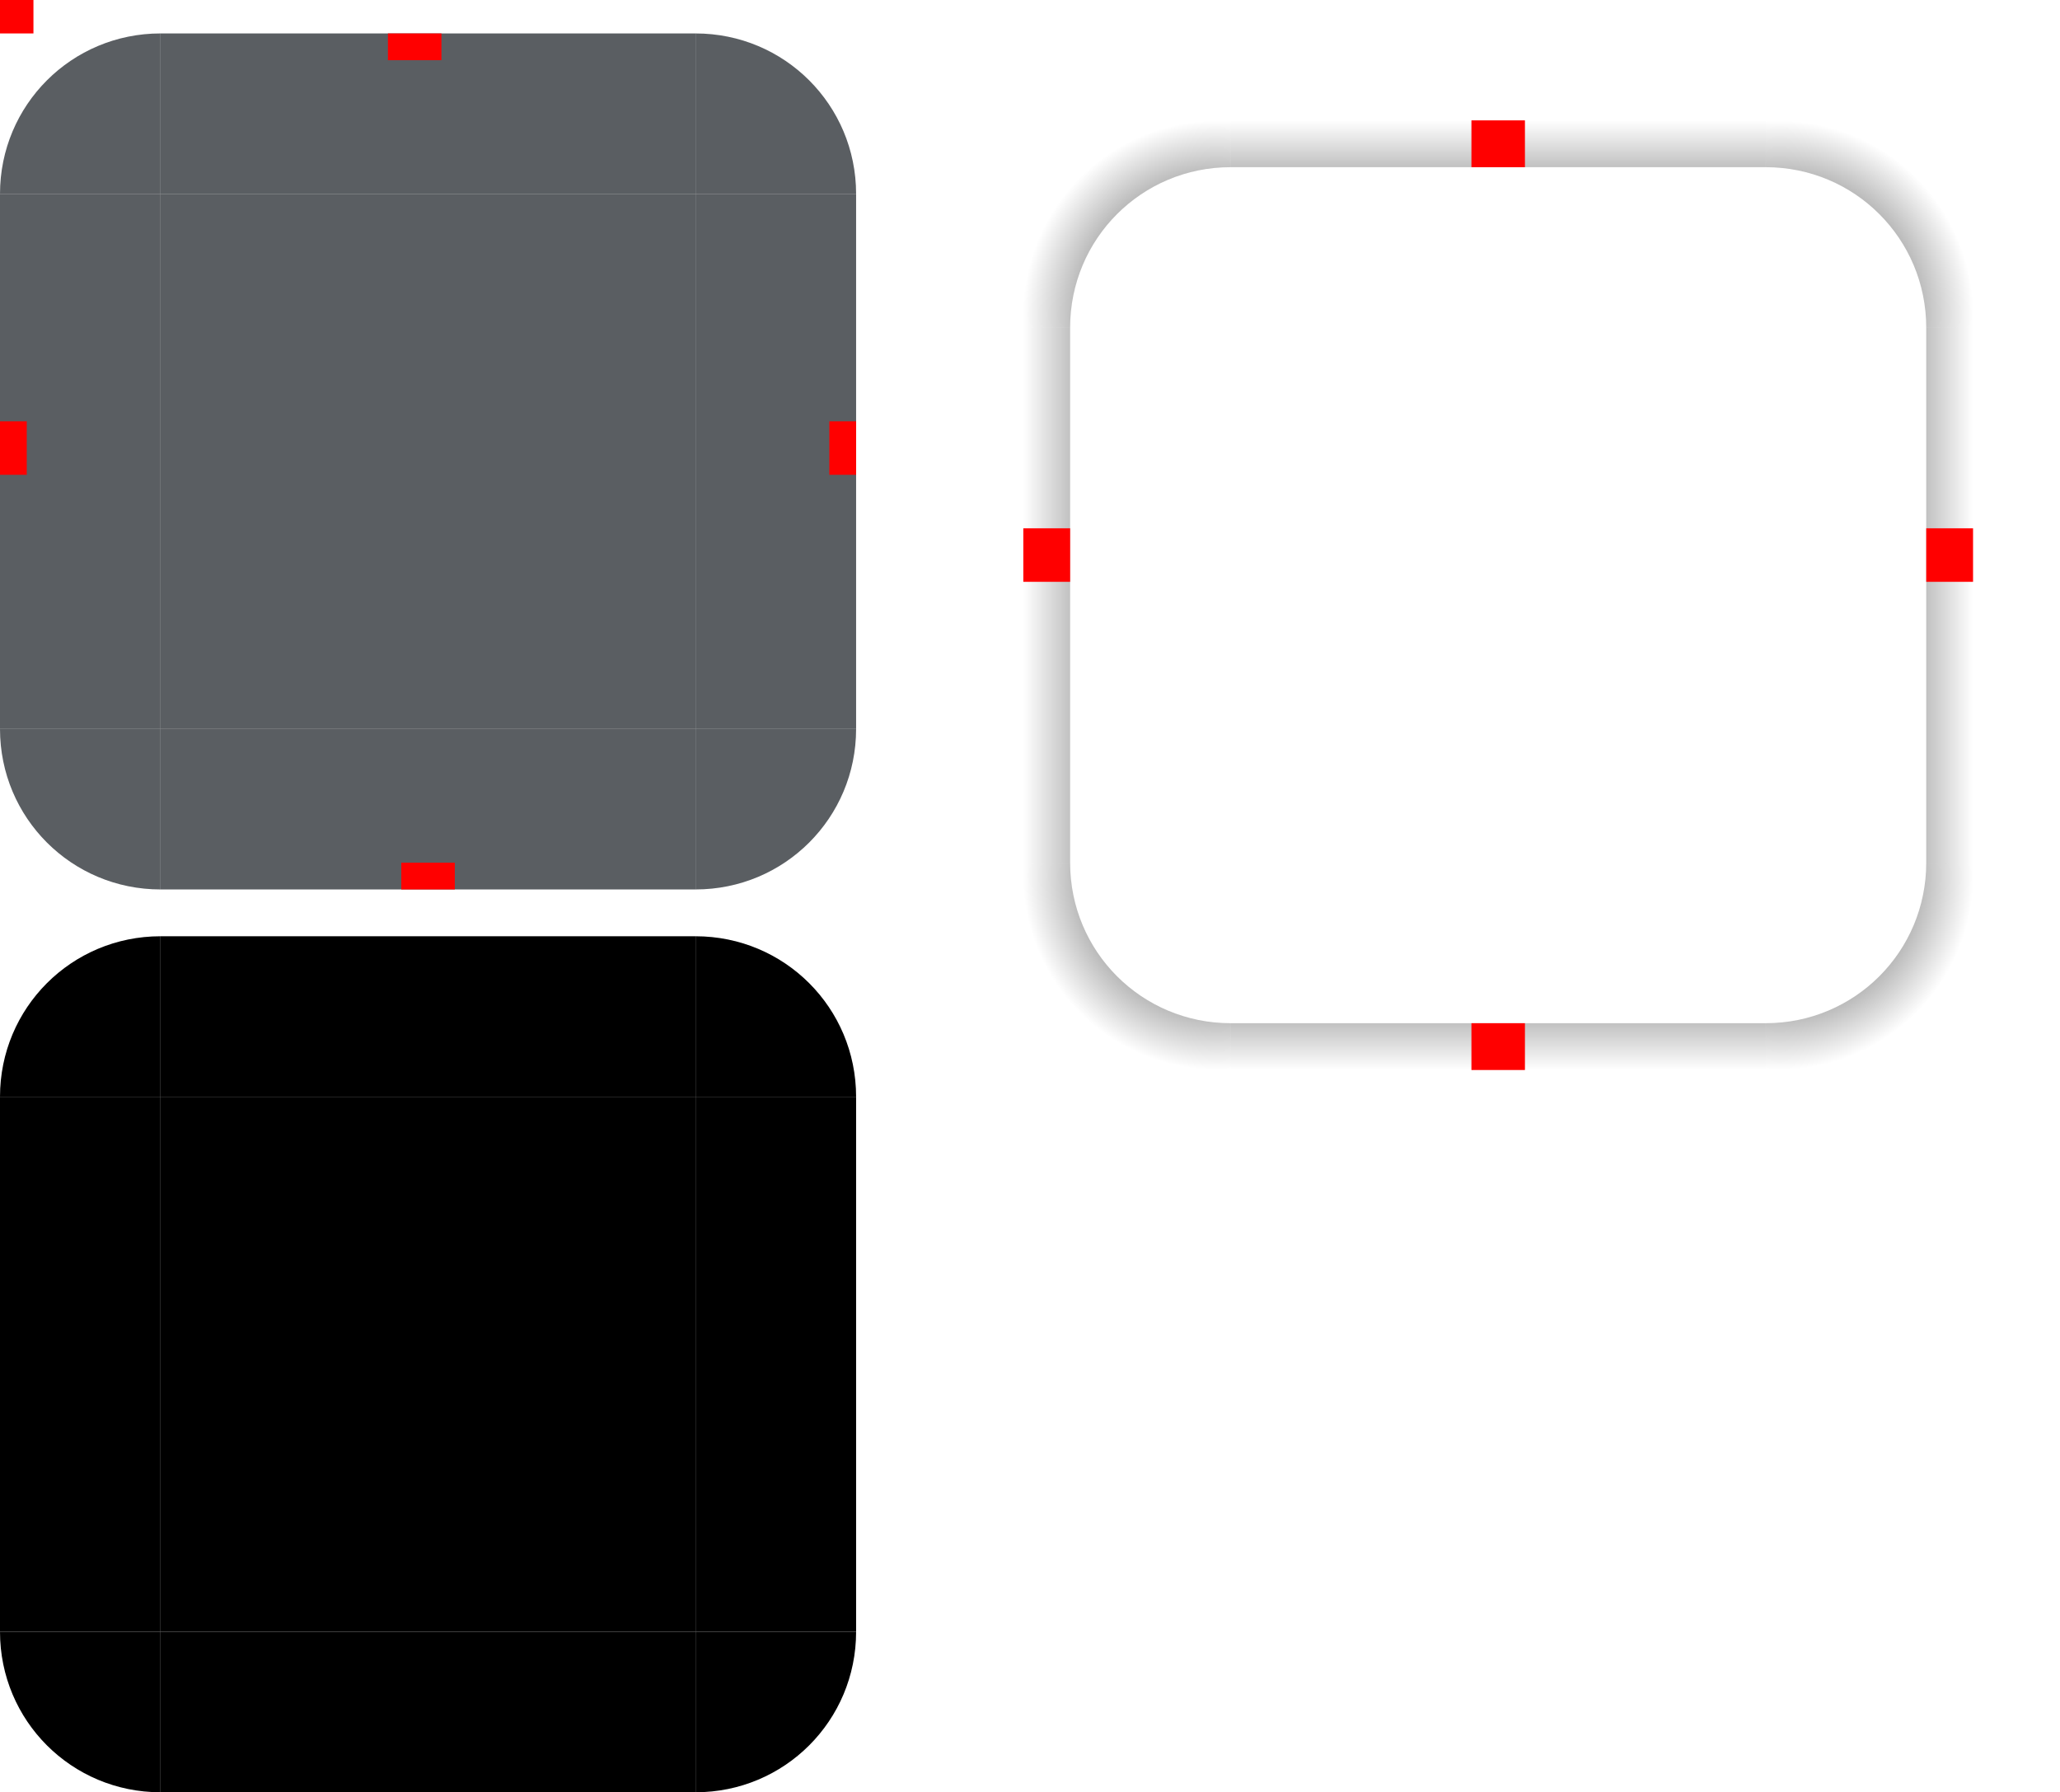 <svg xmlns="http://www.w3.org/2000/svg" xmlns:xlink="http://www.w3.org/1999/xlink"  width="308" height="268" version="1">
 <defs id="defs15">
  <linearGradient id="linearGradient985">
   <stop  style="stop-color:#000000;stop-opacity:1" offset="0"/>
   <stop  style="stop-color:#000000;stop-opacity:0" offset="1"/>
  </linearGradient>
  <radialGradient id="radialGradient987" cx="129.71" cy="143.29" r="11" fx="129.71" fy="143.29" gradientTransform="matrix(3.1045739e-7,-2.636,2.636,3.104573e-7,-195.766,388.962)" gradientUnits="userSpaceOnUse" xlink:href="#linearGradient985"/>
  <linearGradient id="linearGradient995" x1="148" x2="148" y1="143" y2="128.5" gradientTransform="matrix(2,0,0,2,-74,-239)" gradientUnits="userSpaceOnUse" xlink:href="#linearGradient985"/>
  <radialGradient id="radialGradient1001" cx="129.71" cy="143.29" r="11" fx="129.71" fy="143.29" gradientTransform="matrix(-7.4080607e-8,-2.636,-2.636,7.408057e-8,643.765,388.962)" gradientUnits="userSpaceOnUse" xlink:href="#linearGradient985"/>
  <linearGradient id="linearGradient1003" x1="148" x2="148" y1="143" y2="128.5" gradientTransform="matrix(0,2,-2,0,552,-209)" gradientUnits="userSpaceOnUse" xlink:href="#linearGradient985"/>
  <linearGradient id="linearGradient1007" x1="148" x2="148" y1="143" y2="128.5" gradientTransform="matrix(0,2,2,0,-104,-209)" gradientUnits="userSpaceOnUse" xlink:href="#linearGradient985"/>
  <radialGradient id="radialGradient1020" cx="129.71" cy="143.29" r="11" fx="129.71" fy="143.29" gradientTransform="matrix(-6.2619993e-7,2.636,2.636,6.2620036e-7,-195.766,-210.962)" gradientUnits="userSpaceOnUse" xlink:href="#linearGradient985"/>
  <linearGradient id="linearGradient1022" x1="148" x2="148" y1="143" y2="128.5" gradientTransform="matrix(2,0,0,-2,-74,417)" gradientUnits="userSpaceOnUse" xlink:href="#linearGradient985"/>
  <radialGradient id="radialGradient1024" cx="129.71" cy="143.29" r="11" fx="129.71" fy="143.29" gradientTransform="matrix(-1.01646e-7,2.636,-2.636,-1.0164597e-7,643.765,-210.962)" gradientUnits="userSpaceOnUse" xlink:href="#linearGradient985"/>
 </defs>
 <rect id="hint-tile-center" style="opacity:1;fill:#ff0000" width="5" height="5" x="0" y="0"/>
 <path id="topright" style="opacity:0.8;fill:#31363b" d="m 104,5.001 v 24 h 24 c 0,-13.296 -10.704,-24 -24,-24 z"/>
 <rect id="top" style="opacity:0.8;fill:#31363b" width="80" height="24" x="24" y="5"/>
 <rect id="center" style="opacity:0.8;fill:#31363b" width="80" height="80" x="24" y="29"/>
 <path id="topleft" style="opacity:0.8;fill:#31363b" d="M 24,5 V 29 H 1.7081479e-5 C 1.7081479e-5,15.704 10.704,5 24,5 Z"/>
 <path id="bottomright" style="opacity:0.8;fill:#31363b" d="m 104,132.999 v -24 h 24 c 0,13.296 -10.704,24 -24,24 z"/>
 <rect id="bottom" style="opacity:0.8;fill:#31363b" width="80" height="24" x="24" y="-133" transform="scale(1,-1)"/>
 <path id="bottomleft" style="opacity:0.8;fill:#31363b" d="M 24,133 V 109 H 1.7081479e-5 c 0,13.296 10.704,24 24,24 z"/>
 <rect id="left" style="opacity:0.8;fill:#31363b" width="80" height="24" x="29" y="-24" transform="rotate(90)"/>
 <rect id="right" style="opacity:0.8;fill:#31363b" width="80" height="24" x="29" y="-128" transform="rotate(90)"/>
 <rect id="hint-top-margin" style="opacity:1;fill:#ff0000" width="8" height="4" x="58" y="5"/>
 <rect id="hint-left-margin" style="opacity:1;fill:#ff0000" width="4" height="8" x="0" y="63"/>
 <rect id="hint-right-margin" style="opacity:1;fill:#ff0000" width="4" height="8" x="124" y="63"/>
 <rect id="hint-bottom-margin" style="opacity:1;fill:#ff0000" width="8" height="4" x="60" y="129"/>
 <path id="mask-topright" style="opacity:1" d="m 104,140.001 v 24 h 24 c 0,-13.296 -10.704,-24 -24,-24 z"/>
 <rect id="mask-top" style="opacity:1" width="80" height="24" x="24" y="140"/>
 <rect id="mask-center" style="opacity:1" width="80" height="80" x="24" y="164"/>
 <path id="mask-topleft" style="opacity:1" d="m 24,140 v 24 H 0 C 0,150.704 10.704,140 24,140 Z"/>
 <path id="mask-bottomright" style="opacity:1" d="m 104,267.999 v -24 h 24 c 0,13.296 -10.704,24 -24,24 z"/>
 <rect id="mask-bottom" style="opacity:1" width="80" height="24" x="24" y="-268" transform="scale(1,-1)"/>
 <path id="mask-bottomleft" style="opacity:1" d="M 24,268 V 244 H 0 c 0,13.296 10.704,24 24,24 z"/>
 <rect id="mask-left" style="opacity:1" width="80" height="24" x="164" y="-24" transform="rotate(90)"/>
 <rect id="mask-right" style="opacity:1" width="80" height="24" x="164" y="-128" transform="rotate(90)"/>
 <path id="shadow-topleft" style="opacity:1;fill:url(#radialGradient987)" d="M 153,18 V 49 h 7 c 0,-13.296 10.704,-24 24,-24 v -7 z"/>
 <g id="shadow-top">
  <path  style="opacity:0.001" d="m 184,18 h 80 v 31 h -80 z"/>
  <path  style="opacity:1;fill:url(#linearGradient995)" d="m 184,18 v 7 h 80 v -7 z"/>
 </g>
 <path id="shadow-topright" style="opacity:1;fill:url(#radialGradient1001)" d="M 264,18 V 25 c 13.296,0 24,10.704 24,24 h 7 V 18 Z"/>
 <g id="shadow-right">
  <path  style="opacity:0.001" transform="rotate(90)" d="m 49,-295 h 80 v 31 H 49 Z"/>
  <path  style="opacity:1;fill:url(#linearGradient1003)" d="M 288,49 V 129 h 7 V 49 Z"/>
 </g>
 <g id="shadow-left">
  <path  style="opacity:0.001" transform="rotate(90)" d="m 49,-184 h 80 v 31 H 49 Z"/>
  <path  style="opacity:1;fill:url(#linearGradient1007)" d="M 153,49 V 129 h 7 V 49 Z"/>
 </g>
 <path id="shadow-bottomleft" style="opacity:1;fill:url(#radialGradient1020)" d="m 153,129 v 31 h 31 v -7 c -13.296,0 -24,-10.704 -24,-24 z"/>
 <g id="shadow-bottom">
  <path  style="opacity:0.001" d="m 184,129 h 80 v 31 h -80 z"/>
  <path  style="opacity:1;fill:url(#linearGradient1022)" d="m 184,153 v 7 h 80 v -7 z"/>
 </g>
 <path id="shadow-bottomright" style="opacity:1;fill:url(#radialGradient1024)" d="m 288,129 c 0,13.296 -10.704,24 -24,24 v 7 h 31 v -31 z"/>
 <rect id="shadow-hint-right-margin" style="opacity:1;fill:#ff0000" width="7" height="8" x="288" y="79"/>
 <rect id="shadow-hint-bottom-margin" style="opacity:1;fill:#ff0000" width="8" height="7" x="220" y="153"/>
 <rect id="shadow-hint-left-margin" style="opacity:1;fill:#ff0000" width="7" height="8" x="153" y="79"/>
 <rect id="shadow-hint-top-margin" style="opacity:1;fill:#ff0000" width="8" height="7" x="220" y="18"/>
 <rect id="shadow-center" style="opacity:0.001" width="80" height="80" x="184" y="49"/>
</svg>
